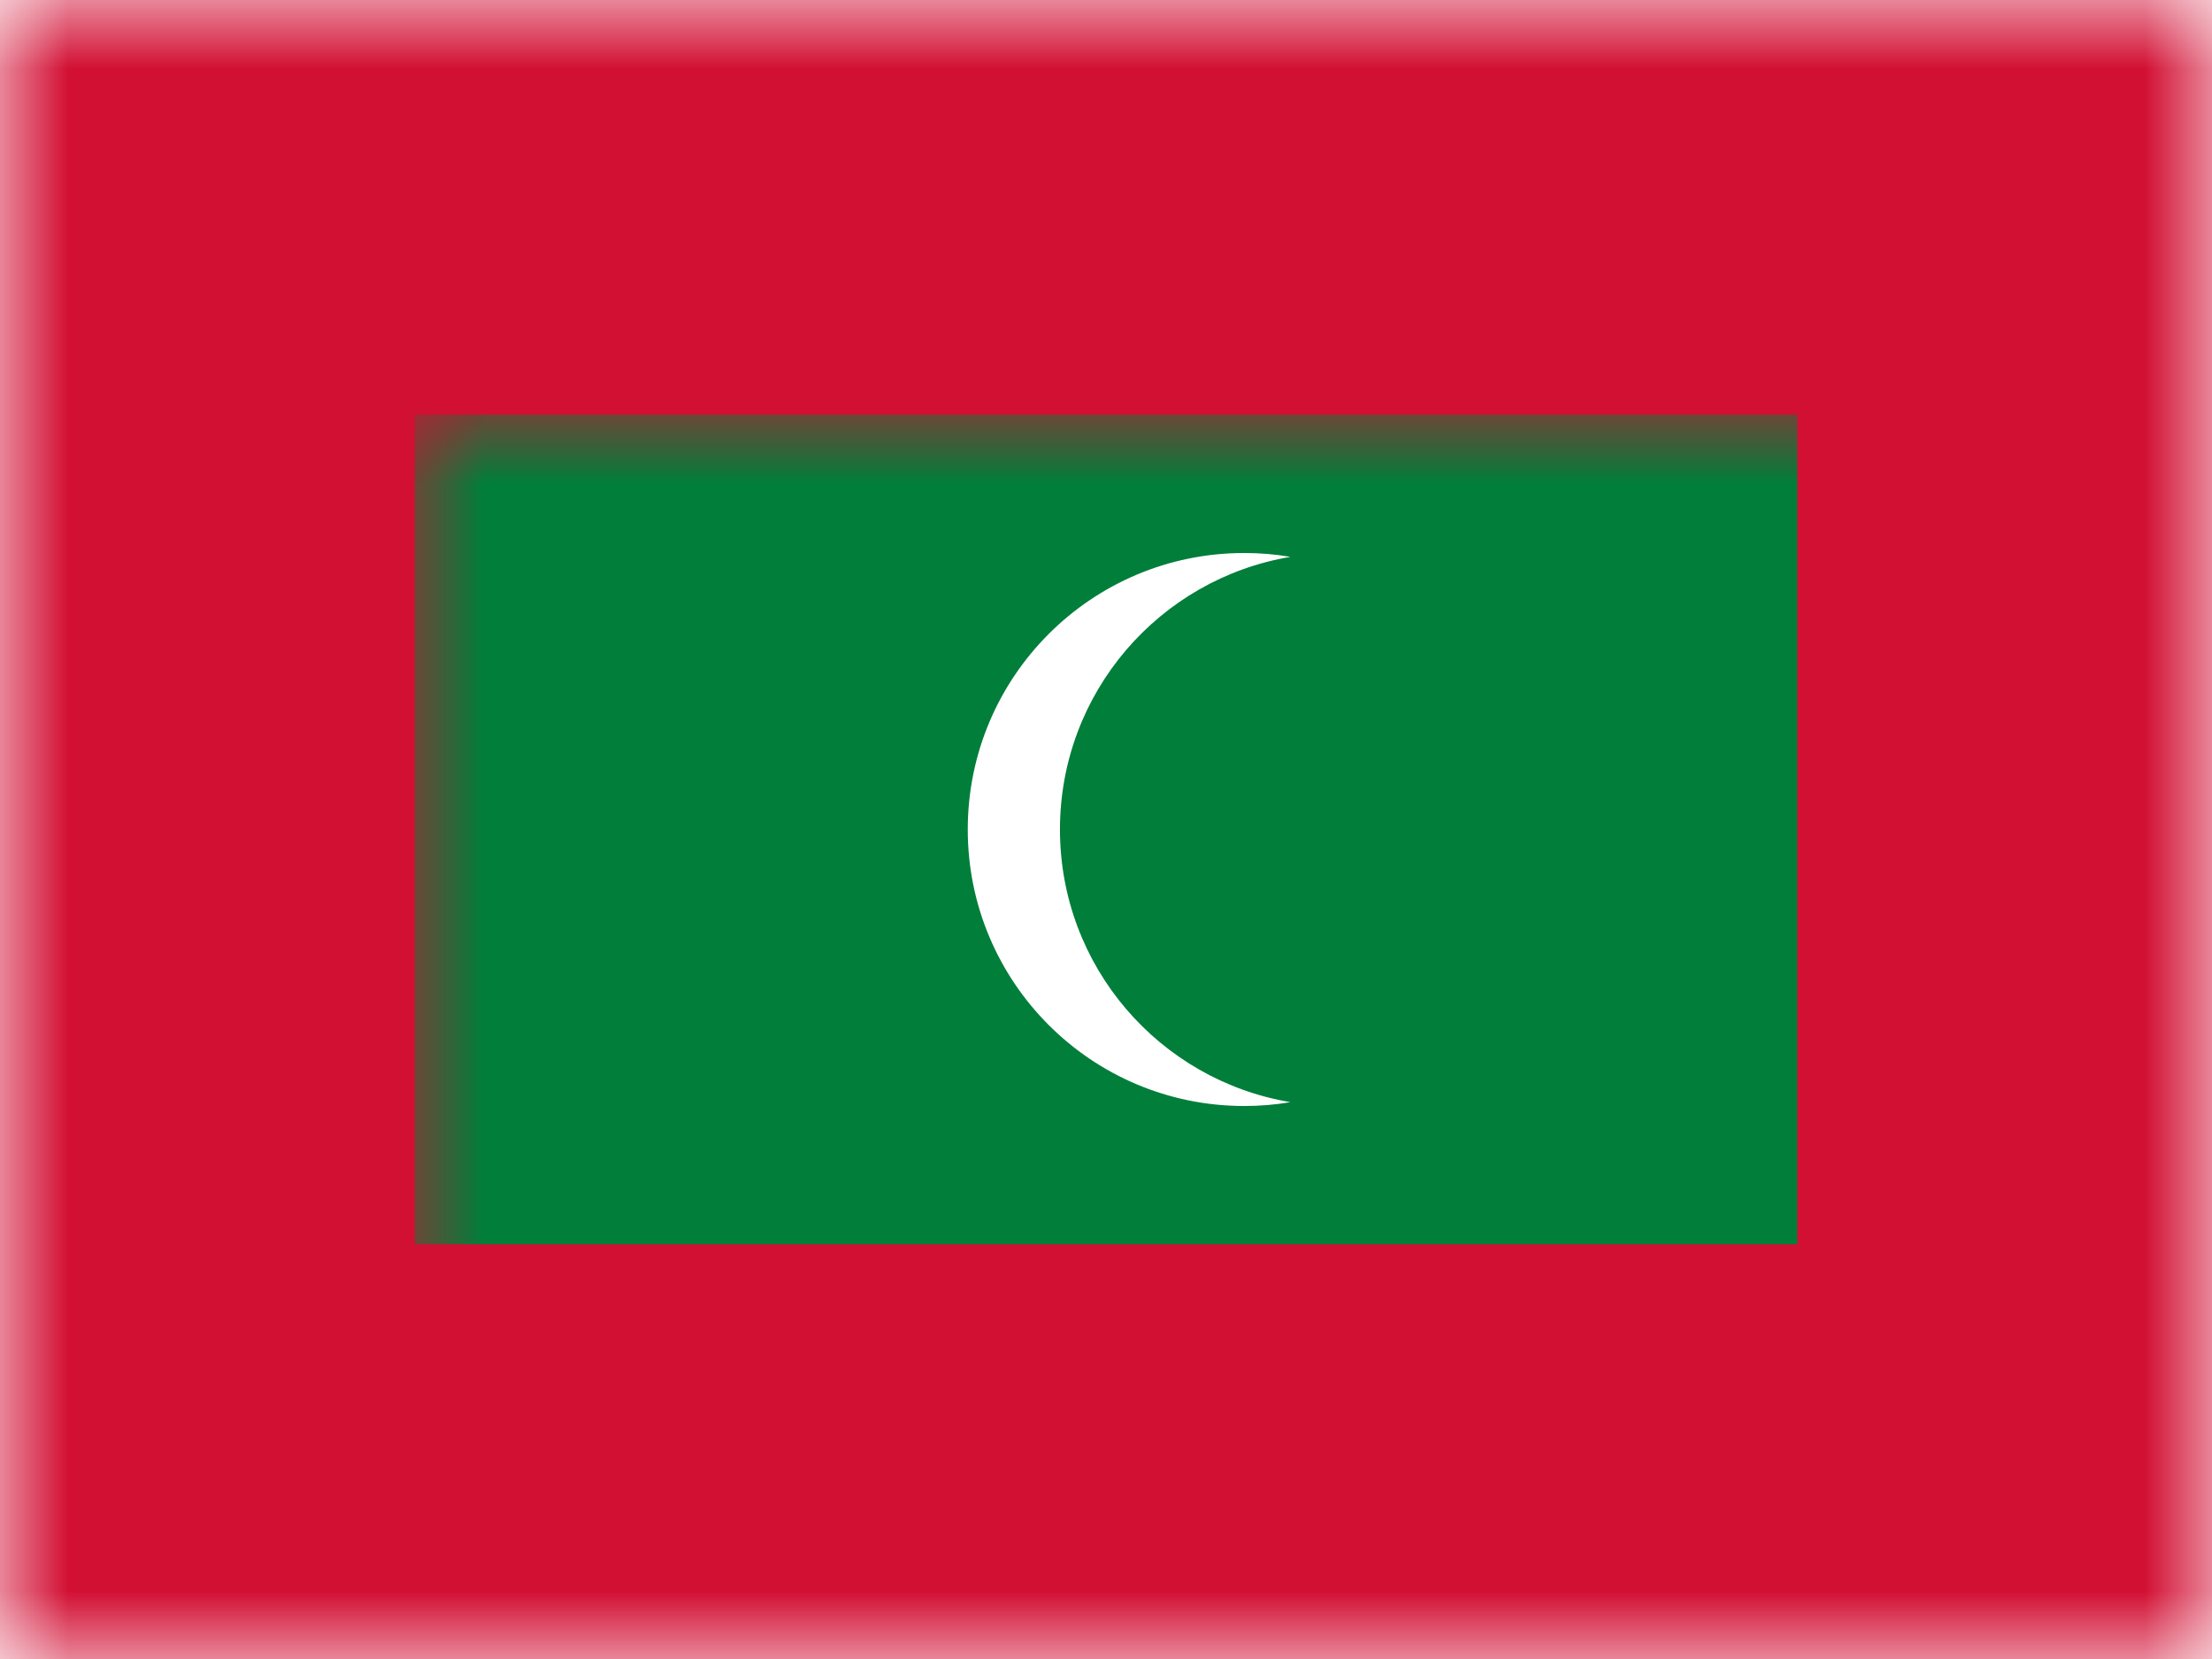 <?xml version="1.0" encoding="UTF-8"?>
<svg width="16px" height="12px" viewBox="0 0 16 12" version="1.1" xmlns="http://www.w3.org/2000/svg" xmlns:xlink="http://www.w3.org/1999/xlink">
    <rect x="0" y="0" width="16" height="12" fill="#333333" stroke="none"/>
    <title>MV</title>
    <defs>
        <rect id="path-1" x="0" y="0" width="16" height="12"></rect>
    </defs>
    <g id="MV" stroke="none" stroke-width="1" fill="none" fill-rule="evenodd">
        <g id="Maldives">
            <mask id="mask-2" fill="white">
                <use xlink:href="#path-1"></use>
            </mask>
            <use id="Rectangle-77" fill="#FFFFFF" xlink:href="#path-1"></use>
            <rect id="Rectangle-119-Copy" fill="#D21034" mask="url(#mask-2)" x="0" y="0" width="16" height="12"></rect>
            <rect id="Rectangle-38" fill="#007E3A" mask="url(#mask-2)" x="3" y="3" width="10" height="6"></rect>
            <path d="M9,4 C9.114,4 9.225,4.009 9.334,4.028 C8.387,4.187 7.667,5.009 7.667,6 C7.667,6.991 8.387,7.813 9.333,7.972 C9.225,7.991 9.114,8 9,8 C7.895,8 7,7.105 7,6 C7,4.895 7.895,4 9,4 Z" id="Combined-Shape" fill="#FFFFFF" mask="url(#mask-2)"></path>
            <g id="Overlay" mask="url(#mask-2)" opacity="0" stroke="#000000" stroke-opacity="0.504">
                <g>
                    <rect style="mix-blend-mode: multiply;" x="0.5" y="0.5" width="15" height="11"></rect>
                </g>
            </g>
        </g>
    </g>
</svg>